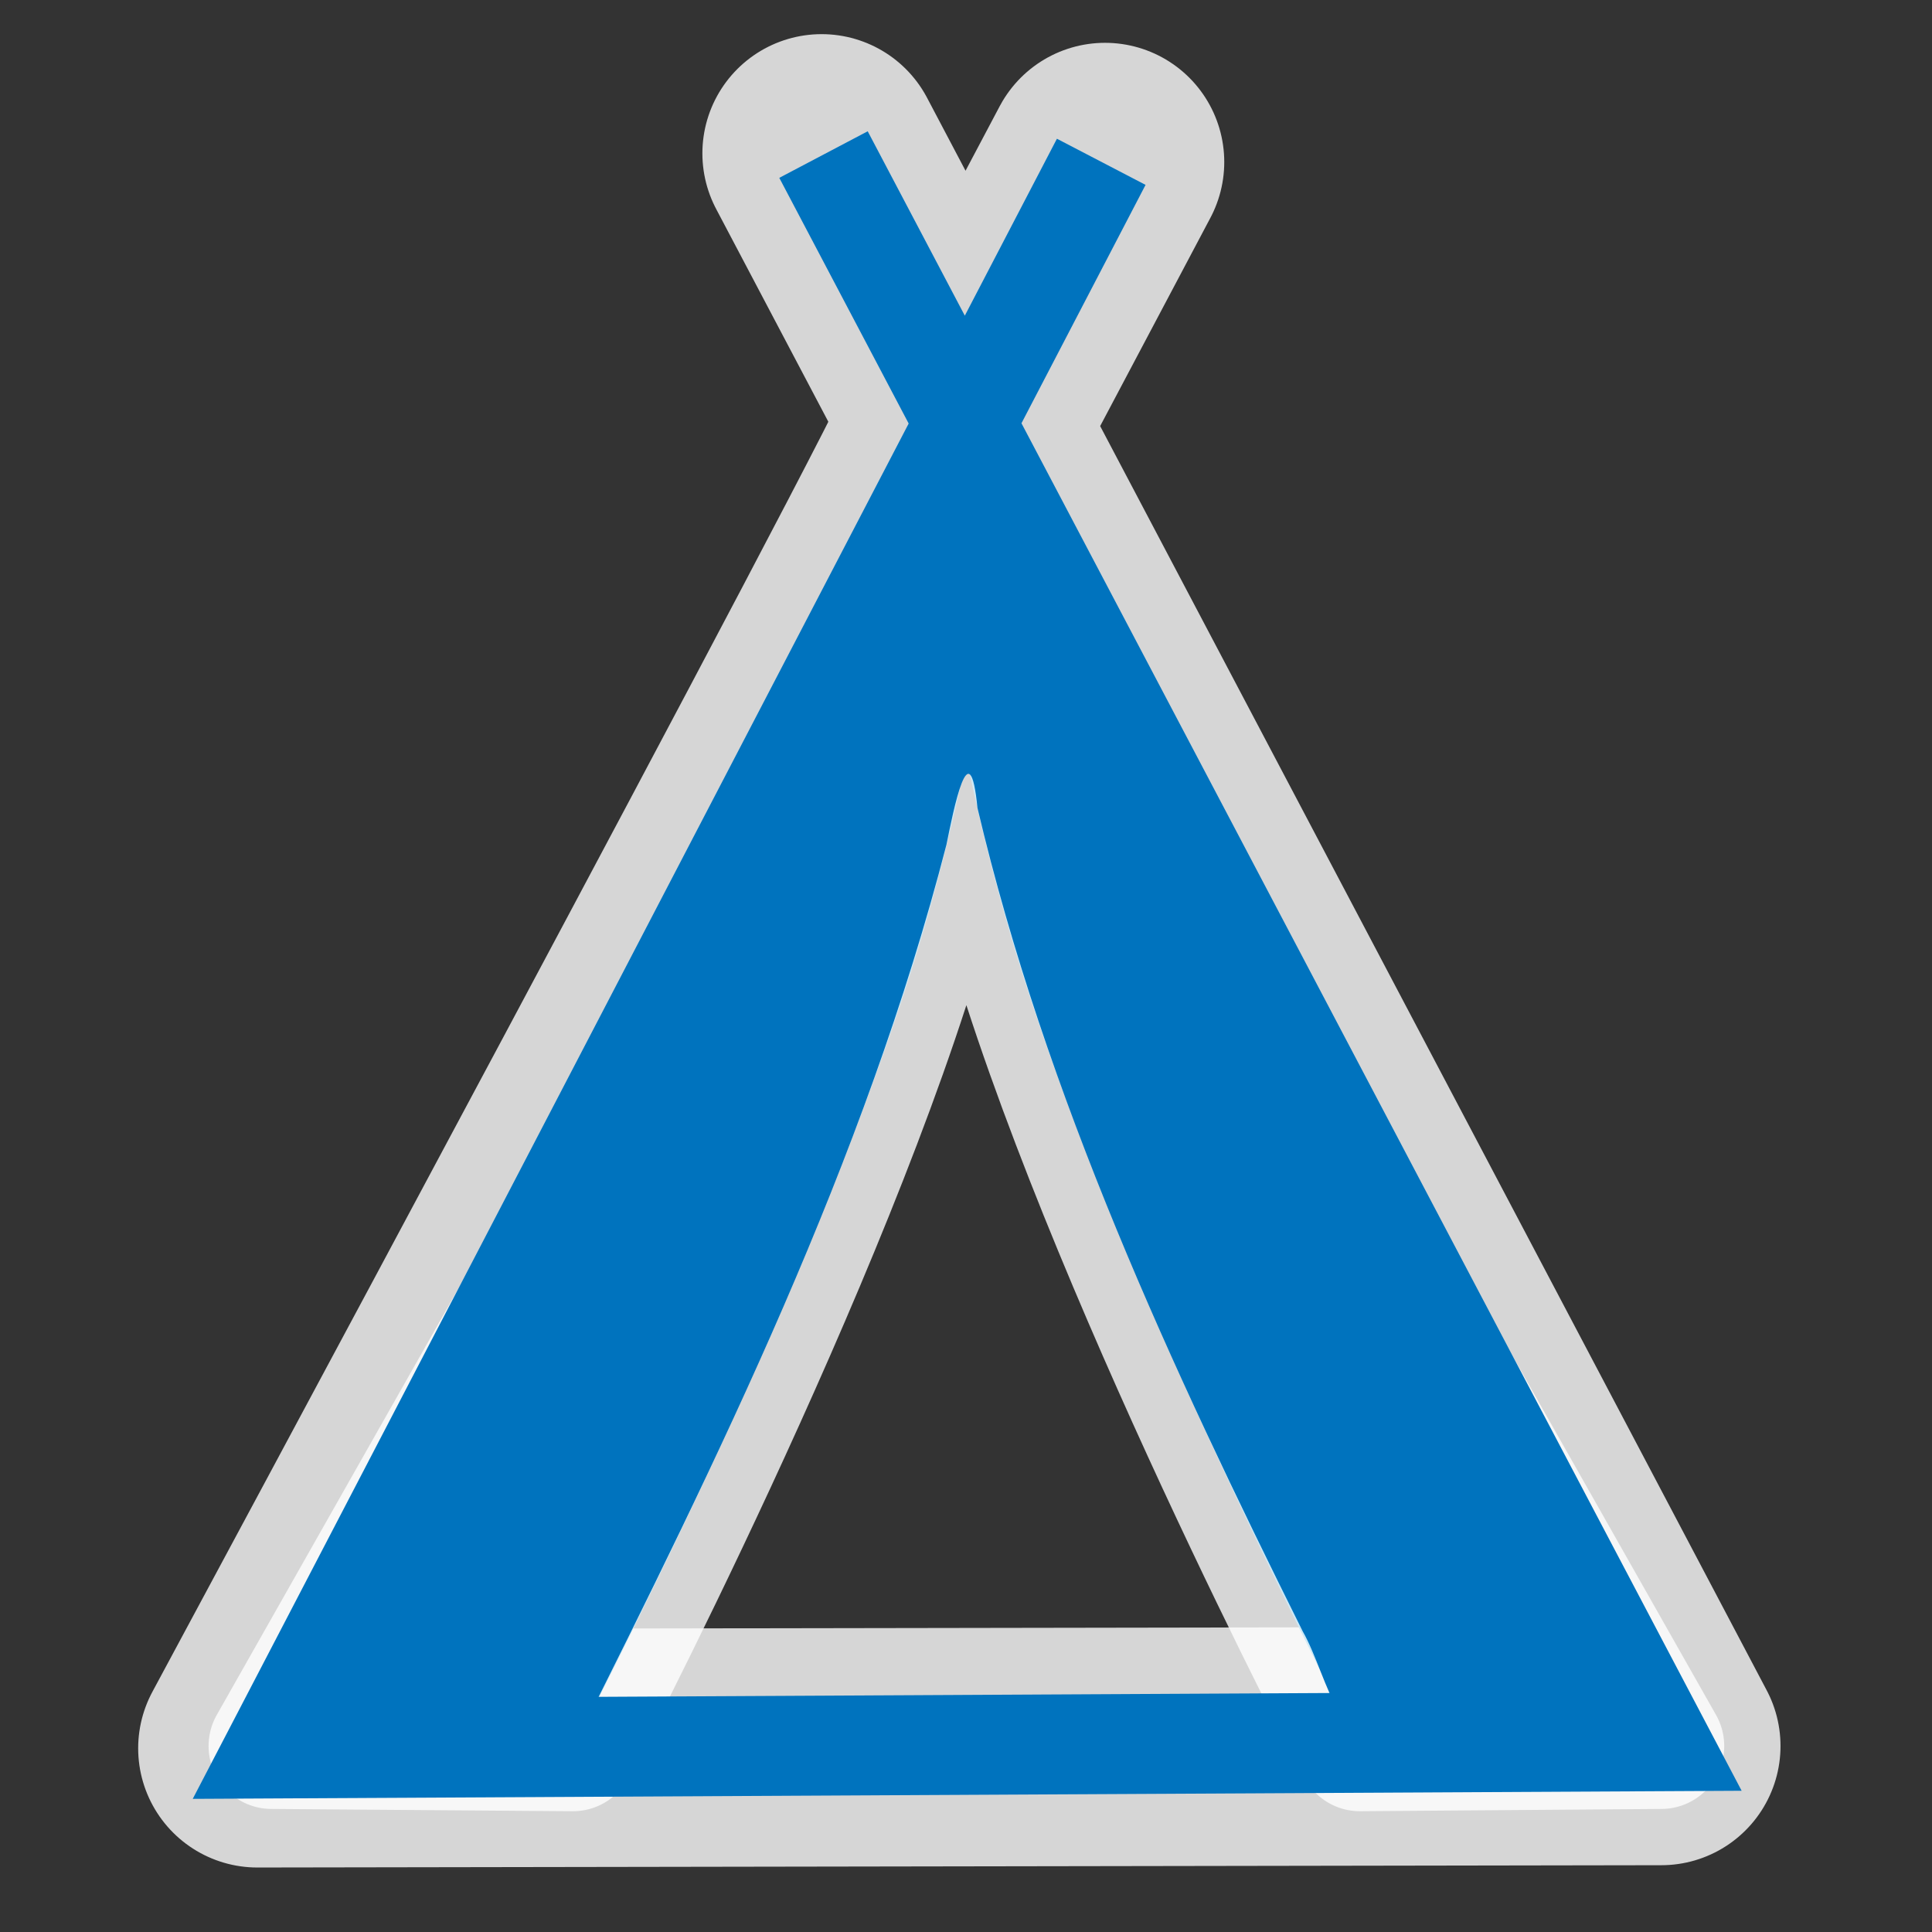 <svg height="580" width="580" xmlns="http://www.w3.org/2000/svg"><rect width="100%" height="100%" fill="#333333" stroke="none"/><path d="m331.74 48.643-251.699 475.517zm-85.09-2.603 252.08 478.12zm41.64 80.7c-1.63 8.99-211.022 398.11-211.022 398.11l421.462-.69z" fill="none" opacity=".8" stroke="#fff" stroke-linejoin="round" stroke-width="71.58"/><path d="m288.29 152.77c-.25 1.39-1.7 4.56-2.73 11.26l-204.052 360.13 90.482.69s77.3-147.31 106.1-248.4c5.47-19.21 9.33-35.45 12.03-49.24 2.7 13.79 6.55 30.03 12.02 49.24 28.81 101.09 106.12 248.4 106.12 248.4l90.47-.69-204.06-360.13c-1.01-6.7-2.47-9.87-2.73-11.26l-1.82 3.22z" fill="#0092d9"/><path d="m288.29 152.77c-.25 1.39-1.7 4.56-2.73 11.26l-204.052 360.13 90.482.69s77.3-147.31 106.1-248.4c5.47-19.21 9.33-35.45 12.03-49.24 2.7 13.79 6.55 30.03 12.02 49.24 28.81 101.09 106.12 248.4 106.12 248.4l90.47-.69-204.06-360.13c-1.01-6.7-2.47-9.87-2.73-11.26l-1.82 3.22z" style="opacity:.8;fill:none;stroke:#fff;stroke-linejoin:round;stroke-linecap:round;stroke-width:37.79"/><path d="m288.29 152.77c-5.73 23.17-21.8 41.93-32.12 63.14-58.23 102.75-116.45 205.5-174.662 308.25 30.162.23 60.322.46 90.482.69 43.81-87.46 87.57-176.18 112.14-271.29 2.09-10.33 6.98-35.15 9.31-11.04 20.43 86.59 58.19 167.98 97.64 247.2 8.01 14.06 10.85 40.74 33.38 35.01 24.76-.19 49.51-.38 74.27-.57-68.02-120.04-136.04-240.09-204.06-360.13.22-5.41-1.64-9.08-6.38-11.26z" fill="#0073be"/><path d="m330.6 48.575-247.95 476.325 415.42-2.17-250.85-476.33" fill="none" stroke="#0073be" stroke-width="30"/></svg>